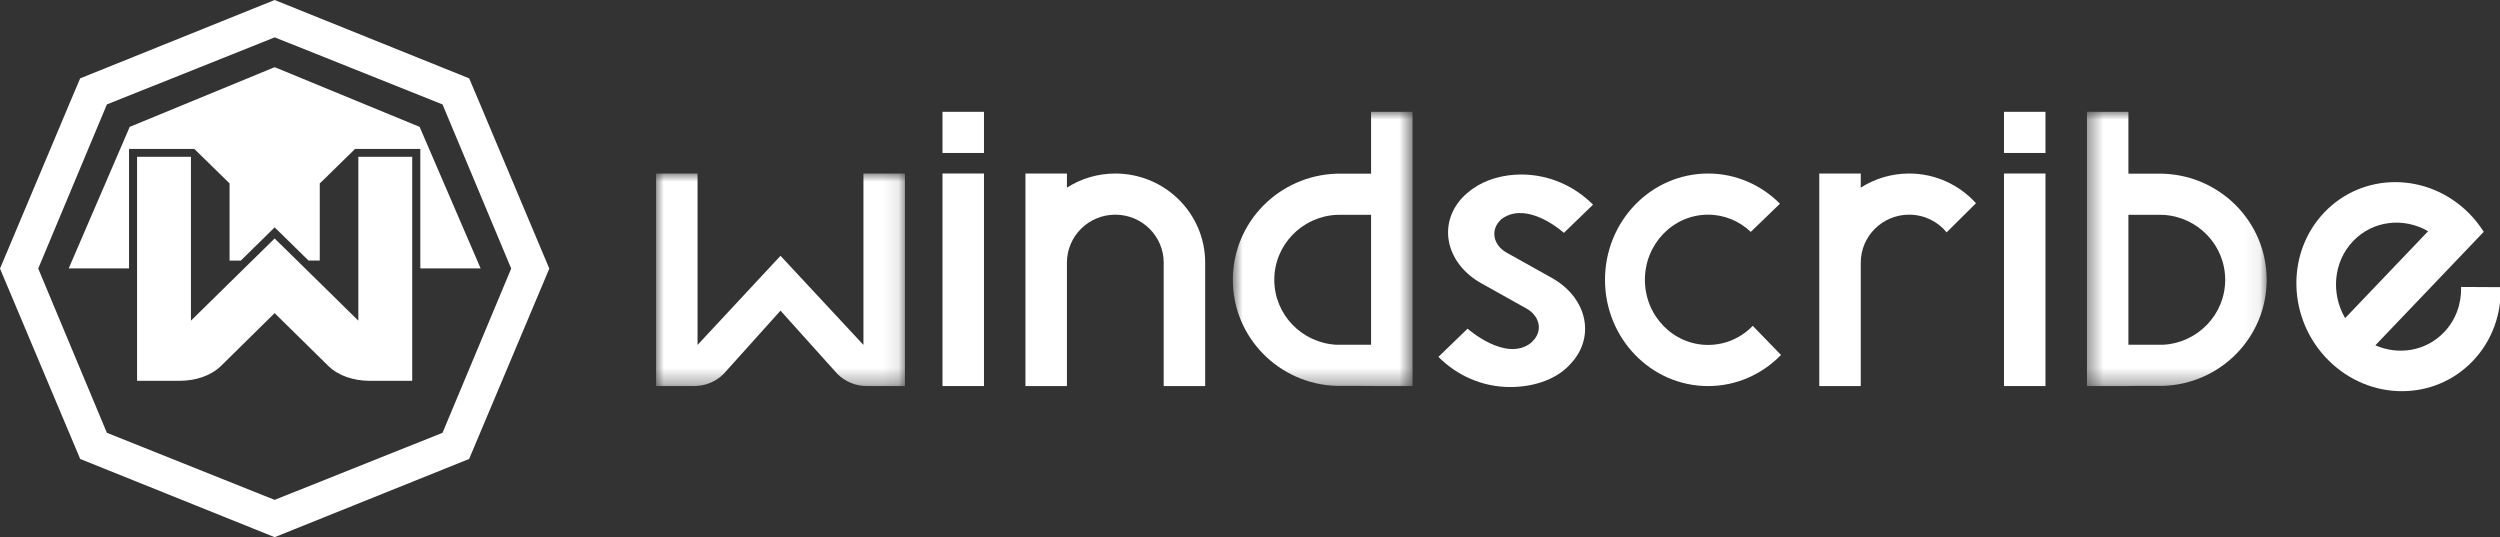 <?xml version="1.0" encoding="utf-8"?>
<svg xmlns="http://www.w3.org/2000/svg" viewBox="595.746 20.67 234.861 50.465" width="234.861px" height="50.465px">
  <rect x="595.746" y="20.67" width="234.861" height="50.465" fill="#333333" stroke="none"/>
  <path data-name="Windscribe logo (monochrome version by krisu)" d="M 641.967 33.114 C 641.25 31.42 640.547 29.72 639.822 28.031 C 633.733 25.57 627.635 23.131 621.548 20.67 C 615.461 23.131 609.365 25.57 603.277 28.031 C 602.55 29.72 601.847 31.42 601.131 33.114 C 599.338 37.377 597.544 41.638 595.746 45.902 C 598.256 51.863 600.768 57.824 603.278 63.786 C 609.369 66.233 615.46 68.682 621.548 71.135 C 627.64 68.687 633.731 66.238 639.818 63.786 C 642.333 57.824 644.843 51.863 647.35 45.902 C 645.556 41.638 643.763 37.377 641.967 33.114 Z M 621.548 67.629 C 616.294 65.533 611.041 63.434 605.788 61.33 C 603.633 56.186 601.483 51.041 599.337 45.899 C 601.488 40.76 603.639 35.62 605.788 30.48 C 611.025 28.393 616.262 26.299 621.497 24.203 C 621.531 24.18 621.577 24.18 621.612 24.203 C 626.849 26.295 632.085 28.389 637.319 30.48 C 639.472 35.62 641.623 40.76 643.771 45.899 C 641.622 51.045 639.471 56.19 637.319 61.33 C 632.056 63.427 621.548 67.629 621.548 67.629 M 621.559 50.093 C 621.554 50.096 621.545 50.096 621.538 50.093 C 619.861 51.745 618.182 53.397 616.505 55.049 C 615.513 56.006 614.097 56.423 612.725 56.443 L 608.623 56.443 L 608.623 35.4 L 613.684 35.4 L 613.684 50.796 C 615.34 49.163 616.997 47.534 618.658 45.908 C 619.615 44.967 620.574 44.025 621.537 43.085 L 621.546 43.075 L 621.556 43.085 C 622.519 44.025 623.479 44.967 624.436 45.908 C 626.098 47.535 627.755 49.165 629.41 50.796 C 629.417 45.665 629.417 40.533 629.41 35.401 L 634.471 35.401 L 634.471 56.443 L 630.37 56.443 C 629 56.423 627.582 56.007 626.59 55.049 C 624.909 53.401 623.231 51.749 621.556 50.094 M 640.882 45.873 L 640.888 45.885 L 640.563 45.885 C 640.178 45.893 639.786 45.885 639.398 45.885 L 635.232 45.885 L 635.232 34.663 L 629.099 34.663 L 628.88 34.88 L 627.71 36.024 C 627.153 36.569 626.576 37.133 626.01 37.689 L 625.785 37.9 L 625.785 45.144 L 624.726 45.144 C 623.838 44.27 622.953 43.402 622.092 42.559 L 621.558 42.043 L 621.546 42.031 L 621.537 42.04 L 621.003 42.564 C 620.144 43.411 619.258 44.275 618.37 45.149 L 617.313 45.149 L 617.313 37.9 L 617.092 37.685 C 616.525 37.129 615.95 36.565 615.391 36.02 L 614.221 34.876 L 614.002 34.659 L 607.868 34.659 L 607.868 45.882 L 603.7 45.882 C 603.316 45.882 602.924 45.89 602.537 45.882 L 602.208 45.882 L 602.213 45.87 L 602.208 45.87 C 604.123 41.445 606.03 37.016 607.933 32.587 C 612.437 30.728 616.944 28.874 621.453 27.02 C 621.511 26.982 621.586 26.982 621.645 27.02 C 626.15 28.878 630.658 30.732 635.167 32.589 C 637.075 37.016 638.983 41.444 640.892 45.872 L 640.882 45.873 Z" style="fill: white;" transform="matrix(1, 0, 0, 1, 2.842170943040401e-14, 0)"/>
  <g id="Artboard" stroke="none" stroke-width="1" fill="none" fill-rule="evenodd" transform="matrix(1.47, 0, 0, 1.458, 210.5, -431.011)" style="">
    <g id="Logo" transform="translate(304, 314)">
      <g id="Group-3" transform="translate(36, 3)">
        <mask id="mask-2" fill="white">
          <polygon points="0.859 0 12.345 0 12.345 17.671 0.859 17.671"/>
        </mask>
        <g id="Clip-2"/>
        <path d="M9.694,15.009 L7.485,15.009 C5.271,14.893 3.509,13.067 3.509,10.823 C3.509,8.58 5.271,6.754 7.485,6.638 C7.468,6.638 8.548,6.635 9.694,6.633 L9.694,15.009 Z M9.694,3.987 L7.485,3.987 C3.807,4.105 0.859,7.116 0.859,10.823 C0.859,14.531 3.807,17.542 7.485,17.66 L9.694,17.665 L9.694,17.671 L12.345,17.671 L12.345,15.009 L12.345,6.627 L12.345,3.987 L12.345,-0 L9.694,-0 L9.694,3.987 Z" id="Fill-1" fill="white" mask="url(#mask-2)"/>
      </g>
      <g id="Group-6" transform="translate(91, 3)">
        <mask id="mask-4" fill="white">
          <polygon points="0.444 0 11.929 0 11.929 17.671 0.444 17.671"/>
        </mask>
        <g id="Clip-5"/>
        <path d="M5.303,15.009 L3.094,15.009 L3.094,6.633 C4.24,6.635 5.32,6.638 5.303,6.638 C7.517,6.754 9.279,8.58 9.279,10.823 C9.279,13.067 7.517,14.893 5.303,15.009 M5.303,3.987 L3.094,3.987 L3.094,-0 L0.444,-0 L0.444,3.987 L0.444,6.627 L0.444,15.009 L0.444,17.671 L3.094,17.671 L3.094,17.665 L5.303,17.66 C8.981,17.542 11.929,14.531 11.929,10.823 C11.929,7.116 8.981,4.105 5.303,3.987" id="Fill-4" fill="white" mask="url(#mask-4)"/>
      </g>
      <g id="Group-9" transform="translate(0, 6)">
        <mask id="mask-6" fill="white">
          <polygon points="0 0.976 15.904 0.976 15.904 14.671 0 14.671"/>
        </mask>
        <g id="Clip-8"/>
        <path d="M13.253,12.02 L7.952,6.277 L2.651,12.02 L2.651,0.976 L-0,0.976 L-0,14.671 L2.436,14.671 C3.139,14.671 3.814,14.391 4.311,13.894 L7.952,9.811 L11.593,13.894 C12.09,14.391 12.764,14.671 13.467,14.671 L15.904,14.671 L15.904,0.976 L13.253,0.976 L13.253,12.02 Z" id="Fill-7" fill="white" mask="url(#mask-6)"/>
      </g>
      <polygon id="Fill-10" fill="white" points="18.305 20.67 20.956 20.67 20.956 6.975 18.305 6.975"/>
      <polygon id="Fill-12" fill="white" points="18.305 5.651 20.956 5.651 20.956 3 18.305 3"/>
      <polygon id="Fill-13" fill="white" points="86.143 20.67 88.794 20.67 88.794 6.975 86.143 6.975"/>
      <polygon id="Fill-14" fill="white" points="86.143 5.651 88.794 5.651 88.794 3 86.143 3"/>
      <path d="M29.349,6.976 C28.209,6.976 27.15,7.312 26.257,7.885 L26.257,6.976 L23.606,6.976 L23.606,20.671 L26.257,20.671 L26.257,12.719 C26.257,11.011 27.641,9.627 29.349,9.627 C31.057,9.627 32.441,11.011 32.441,12.719 L32.441,20.671 L35.092,20.671 L35.092,12.719 C35.092,9.547 32.521,6.976 29.349,6.976" id="Fill-15" fill="white"/>
      <path d="M67.232,18.02 C65.002,18.02 63.194,16.141 63.194,13.823 C63.194,11.506 65.002,9.627 67.232,9.627 C68.286,9.627 69.242,10.049 69.961,10.736 L71.825,8.92 C70.638,7.719 69.02,6.976 67.232,6.976 C63.593,6.976 60.644,10.042 60.644,13.823 C60.644,17.605 63.593,20.671 67.232,20.671 C69.051,20.671 70.698,19.904 71.891,18.665 L70.087,16.791 C69.357,17.55 68.347,18.02 67.232,18.02" id="Fill-16" fill="white"/>
      <path d="M80.081,6.976 C78.941,6.976 77.882,7.312 76.989,7.885 L76.989,6.976 L74.338,6.976 L74.338,20.671 L76.989,20.671 L76.989,12.719 C76.989,11.011 78.373,9.627 80.081,9.627 C81.047,9.627 81.91,10.07 82.477,10.765 L84.352,8.889 C83.301,7.718 81.779,6.976 80.081,6.976" id="Fill-17" fill="white"/>
      <path d="M108.452,11.332 C109.72,9.993 111.694,9.785 113.247,10.694 L107.944,16.293 C107.028,14.712 107.184,12.671 108.452,11.332 Z M115.356,14.285 C115.384,15.342 115.03,16.396 114.27,17.198 C113.109,18.424 111.356,18.703 109.877,18.044 L113.446,14.276 L114.988,12.647 L116.631,10.912 L116.802,10.732 C116.532,10.305 116.218,9.898 115.849,9.526 C113.228,6.883 109.094,6.862 106.615,9.48 C104.136,12.097 104.251,16.361 106.873,19.004 C109.494,21.647 113.628,21.668 116.107,19.051 C117.347,17.742 117.934,16.022 117.885,14.298 L115.356,14.285 Z" id="Fill-18" fill="white"/>
      <path d="M54.03,9.909 C54.267,9.733 54.516,9.625 54.77,9.569 C54.781,9.567 54.794,9.564 54.805,9.562 C56.334,9.255 58.016,10.799 58.016,10.799 L59.88,8.982 C58.693,7.781 57.075,7.039 55.287,7.039 C54.17,7.039 53.041,7.347 52.201,7.951 C52.149,7.987 52.1,8.026 52.049,8.064 C52.034,8.076 52.018,8.089 52.003,8.102 C51.772,8.282 51.557,8.48 51.373,8.707 C49.963,10.437 50.576,12.829 52.742,14.05 C52.812,14.089 52.871,14.123 52.949,14.166 L54.6,15.097 L55.426,15.562 L55.632,15.679 C56.43,16.129 56.656,17.01 56.137,17.647 C56.07,17.73 55.99,17.814 55.902,17.896 C54.301,19.153 51.862,16.973 51.862,16.973 L49.998,18.789 C51.185,19.991 52.803,20.733 54.591,20.733 C56.202,20.733 57.694,20.169 58.522,19.145 C58.552,19.111 58.585,19.079 58.614,19.043 C60.024,17.313 59.411,14.921 57.244,13.7 C57.175,13.661 57.122,13.631 57.038,13.584 L56.212,13.119 L54.561,12.188 L54.355,12.072 C53.557,11.622 53.331,10.74 53.85,10.103 C53.911,10.028 53.969,9.965 54.03,9.909" id="Fill-19" fill="white"/>
    </g>
  </g>
</svg>
